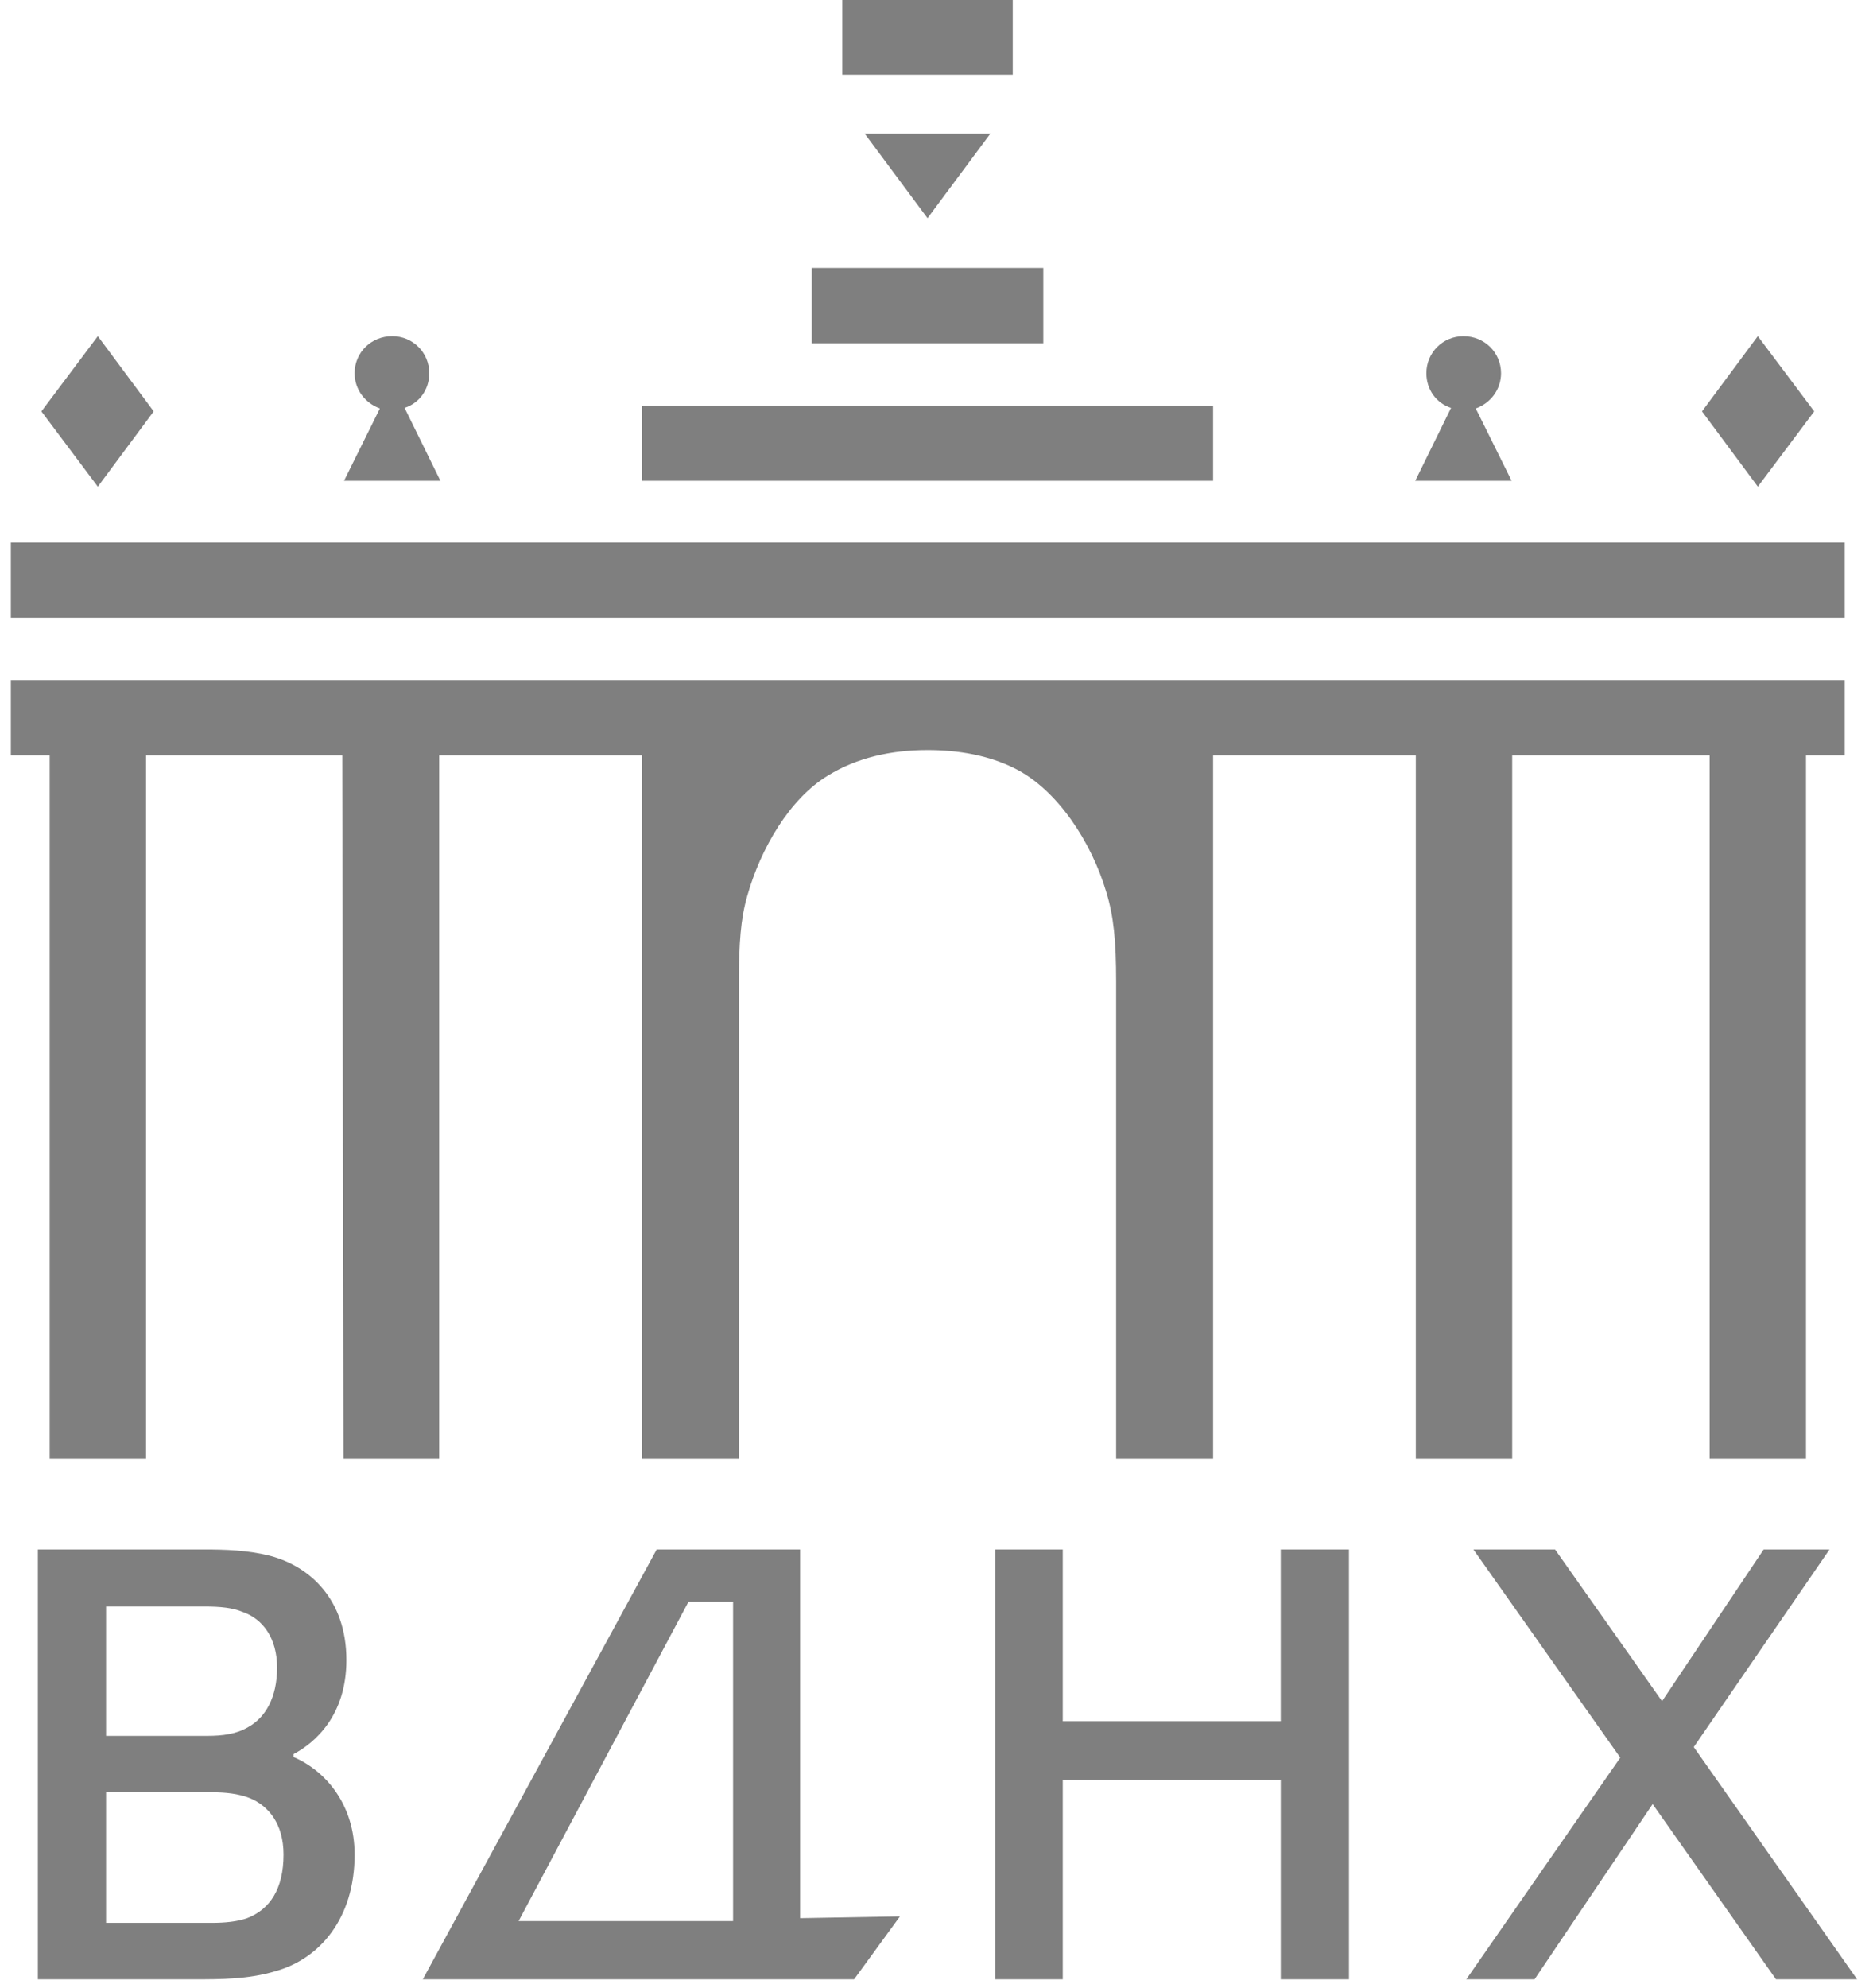 <svg width="82" height="87" viewBox="0 0 82 87" xmlns="http://www.w3.org/2000/svg"><title>Group 9</title><path d="M76.958 21.294L79.427 18l-2.47-3.292L74.514 18l2.445 3.294zm.795 65.31h3.55l-7.15-10.161 5.943-8.644h-2.883l-4.448 6.638-4.683-6.638h-3.576l6.43 9.107-6.74 9.699h2.987l5.17-7.667 5.4 7.667zM61.96 21.038h4.219l-1.57-3.165c.643-.231 1.107-.823 1.107-1.543 0-.901-.721-1.621-1.648-1.621-.9 0-1.621.72-1.621 1.62 0 .72.438 1.313 1.08 1.52l-1.567 3.189zm-5.89 46.762v7.512h-9.542v-7.512h-2.96v18.806h2.96v-8.722h9.543v8.722h2.986V67.799H56.07zM40.607 9.548l2.753-3.704h-5.505l2.752 3.704zM44.338 0h-7.462v3.268h7.462V0zm1.338 11.724H35.54v3.294h10.136v-3.294zm7.434 6.02H28.106v3.294H53.11v-3.293zM22.704 84.058l7.437-13.97h1.953v13.97h-9.39zm12.323-.127V67.799h-6.278L18.51 86.605h18.883l2.007-2.753-4.374.078zM15.062 21.037h4.219l-1.568-3.19c.642-.206 1.08-.798 1.08-1.518 0-.901-.72-1.621-1.621-1.621-.925 0-1.647.72-1.647 1.62 0 .72.463 1.313 1.107 1.544l-1.57 3.165zM10.819 83.93c-.438.154-.978.205-1.545.205h-4.63v-5.712h4.68c.517 0 1.108.052 1.623.259.797.333 1.466 1.104 1.466 2.468 0 1.493-.591 2.393-1.594 2.78zm-6.175-7.976v-5.66h4.295c.697 0 1.237.053 1.672.233.9.307 1.52 1.157 1.52 2.443 0 1.313-.517 2.187-1.262 2.598-.515.309-1.131.386-1.801.386H4.644zm8.207.798c.925-.488 2.314-1.674 2.314-4.116 0-2.651-1.595-4.09-3.318-4.554-1.002-.258-2.006-.283-2.908-.283H1.658v18.806h6.87c1.132 0 2.367 0 3.55-.361 1.929-.541 3.447-2.314 3.447-5.094 0-2.16-1.236-3.652-2.674-4.271v-.127zM4.283 21.294L6.729 18l-2.446-3.292L1.813 18l2.47 3.294zm57.702 42.544h4.219V33.05h8.645v30.787h4.217V33.05h1.697v-3.292H.475v3.292h1.7v30.787h4.219V33.05h8.59l.054 30.787h4.19V33.05h8.878v30.787h4.244V42.95c0-1.674.078-2.753.36-3.73.59-2.11 1.877-4.29 3.55-5.294 1.26-.773 2.754-1.107 4.346-1.107 1.365 0 2.676.232 3.808.797 1.878.927 3.372 3.238 4.014 5.398.334 1.08.436 2.186.436 3.936v20.888h4.246V33.05h8.875v30.787zm-61.51-40.1h80.288v3.294H.475v-3.293z" fill="#7F7F7F" fill-rule="evenodd"/></svg>